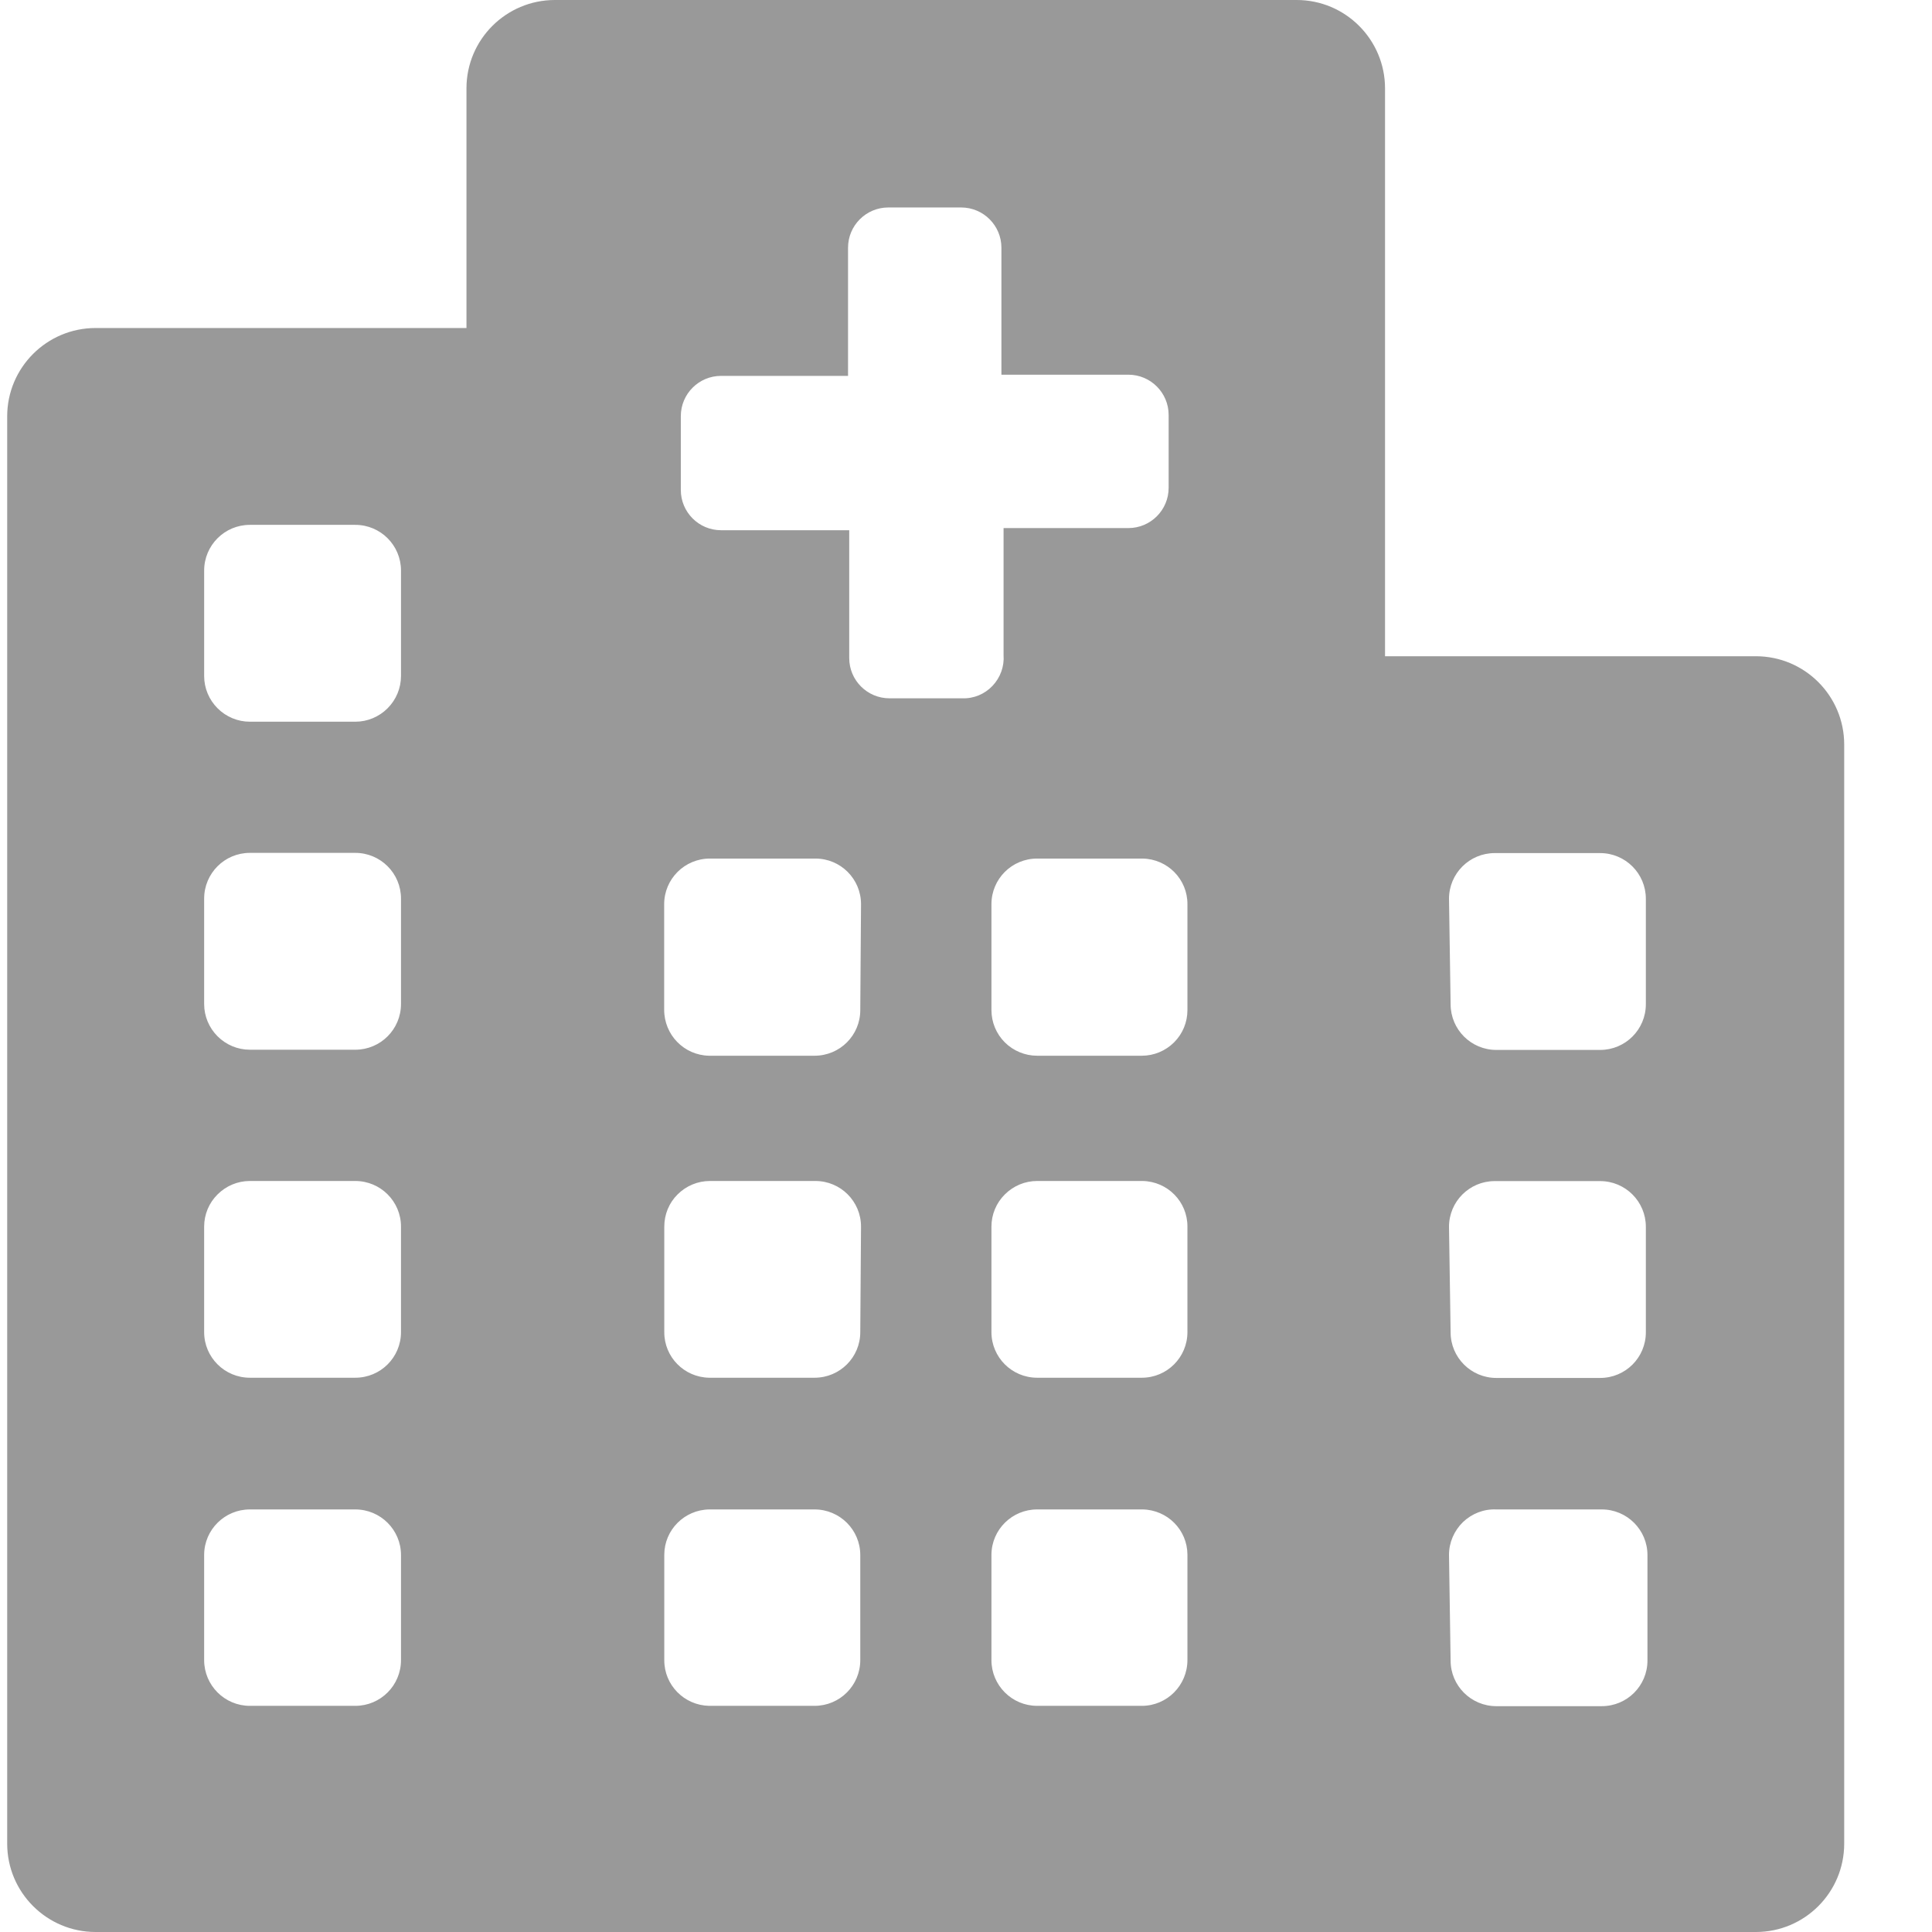 <svg xmlns="http://www.w3.org/2000/svg" width="18" height="18" viewBox="0 0 18 18">
    <g fill="none" fill-rule="evenodd" opacity=".5">
        <path d="M0 0L20 0 20 20 0 20z" transform="translate(-1 -1)"/>
        <path fill="#000" fill-rule="nonzero" d="M13.08 1H6.17c-.455 0-.824.369-.824.823v2.233H1.891c-.455 0-.824.369-.824.823v13.298c0 .454.369.823.824.823h15.468c.455 0 .823-.369.823-.823V7.937c0-.454-.368-.823-.823-.823h-3.455v-5.29c0-.455-.369-.824-.823-.824zM4.736 16.467c0 .235-.19.426-.426.426h-.982c-.235 0-.426-.191-.426-.426v-.983c.002-.233.192-.421.426-.421h.982c.235 0 .426.19.426.425v.979zm0-3.056c0 .235-.19.425-.426.425h-.982c-.235 0-.426-.19-.426-.425v-.983c0-.113.045-.221.125-.3.08-.08.188-.125.3-.125h.983c.235 0 .426.19.426.425v.983zm0-3.057c0 .235-.19.426-.426.426h-.982c-.113 0-.221-.045-.301-.125-.08-.08-.125-.188-.125-.3v-.983c0-.235.19-.426.426-.426h.982c.235 0 .426.19.426.426v.982zm0-3.056c0 .113-.045.221-.125.301-.08.08-.188.125-.3.125h-.983c-.113 0-.221-.045-.301-.125-.08-.08-.125-.188-.125-.3v-.983c0-.235.19-.426.426-.426h.982c.235 0 .426.19.426.426v.982zm4.279 9.169c0 .235-.19.426-.426.426h-.982c-.233-.005-.419-.194-.418-.426v-.983c.001-.23.187-.417.418-.421h.982c.235 0 .426.19.426.425v.979zm0-3.056c0 .235-.19.425-.426.425h-.982c-.233-.004-.419-.193-.418-.425v-.983c0-.113.044-.221.124-.3.08-.08.188-.125.301-.125h.983c.235 0 .425.19.425.425l-.007.983zm0-3c0 .235-.19.425-.426.425h-.982c-.234-.004-.42-.195-.419-.43v-.982c0-.235.191-.425.426-.425h.983c.235 0 .425.19.425.425l-.007.987zm.95-2.905h-.678c-.207 0-.375-.168-.375-.375V5.94H7.718c-.207 0-.375-.168-.375-.375v-.688c0-.207.168-.375.375-.375h1.183V3.308c0-.207.168-.375.375-.375h.679c.207 0 .375.168.375.375v1.183h1.183c.207 0 .375.168.375.375v.679c0 .207-.168.375-.375.375H10.35v1.183c.008.106-.03.21-.103.287-.073.077-.175.12-.282.116zm2.098 8.96c0 .236-.19.427-.425.427h-.975c-.235 0-.426-.191-.426-.426v-.983c.002-.233.192-.421.426-.421h.982c.231.004.417.19.418.421v.983zm0-3.055c0 .235-.19.425-.425.425h-.975c-.235 0-.426-.19-.426-.425v-.983c0-.113.045-.221.125-.3.08-.08.188-.125.3-.125h.983c.233.004.419.193.418.425v.983zm0-3c0 .113-.044.22-.124.3-.08.08-.188.125-.301.125h-.975c-.113 0-.221-.045-.301-.124-.08-.08-.125-.188-.125-.301v-.987c0-.235.19-.425.426-.425h.982c.233.004.419.193.418.425v.987zM14.5 9.374c0-.235.19-.426.426-.426h.982c.235 0 .426.19.426.426v.982c0 .235-.19.426-.426.426h-.967c-.235 0-.426-.19-.426-.426l-.015-.982zm0 3.056c0-.235.19-.426.426-.426h.982c.235 0 .426.19.426.426v.983c0 .235-.19.425-.426.425h-.967c-.235 0-.426-.19-.426-.425l-.015-.983zm0 3.056c0-.115.048-.225.13-.305.084-.08.195-.123.31-.118h.983c.235 0 .426.19.426.425v.983c0 .235-.19.425-.426.425h-.982c-.235 0-.426-.19-.426-.425l-.015-.985z" opacity=".8" transform="translate(-1 -1)"/>
    </g>
</svg>
